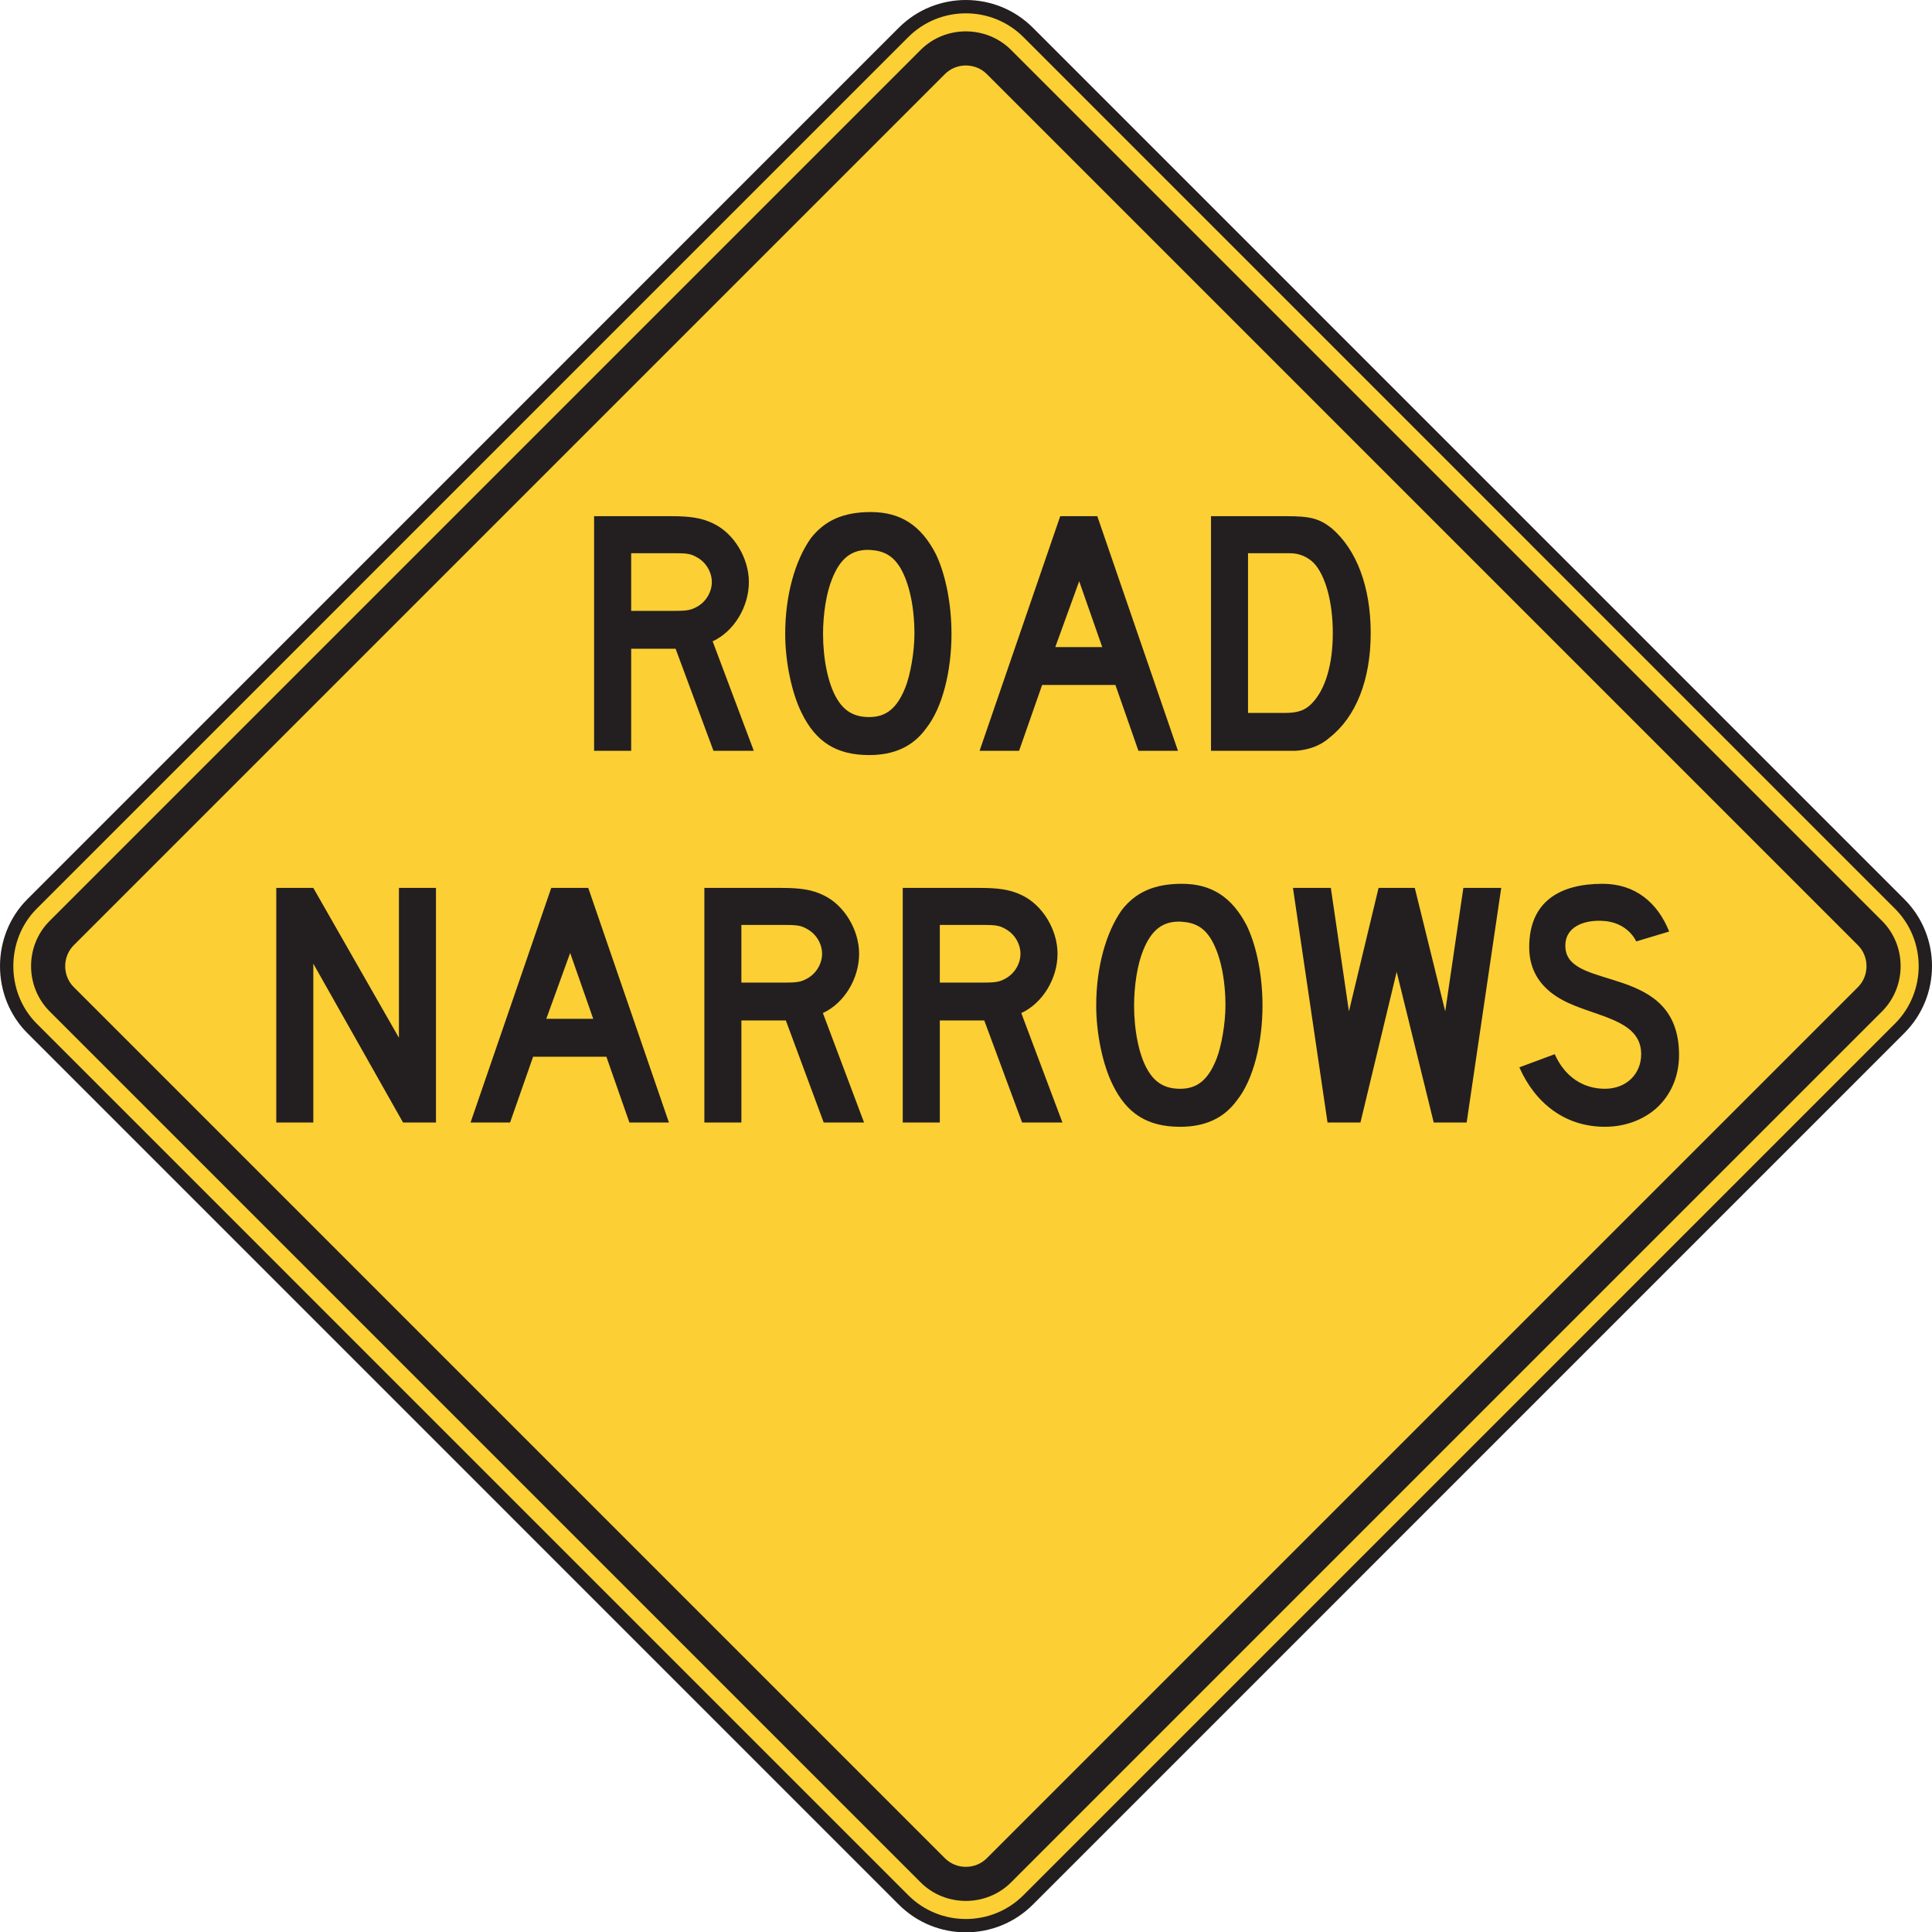 <?xml version="1.0" encoding="UTF-8" standalone="no"?>
<!-- Created with Inkscape (http://www.inkscape.org/) -->

<svg
   xmlns:dc="http://purl.org/dc/elements/1.1/"
   xmlns:cc="http://creativecommons.org/ns#"
   xmlns:rdf="http://www.w3.org/1999/02/22-rdf-syntax-ns#"
   xmlns:svg="http://www.w3.org/2000/svg"
   xmlns="http://www.w3.org/2000/svg"
   xmlns:sodipodi="http://sodipodi.sourceforge.net/DTD/sodipodi-0.dtd"
   xmlns:inkscape="http://www.inkscape.org/namespaces/inkscape"
   width="90.61"
   height="90.626"
   id="svg4075"
   version="1.1"
   inkscape:version="0.48.1 "
   sodipodi:docname="New document 5">
  <defs
     id="defs4077">
    <clipPath
       clipPathUnits="userSpaceOnUse"
       id="clipPath3167">
      <path
         inkscape:connector-curvature="0"
         d="m 27.125,314.737 513.435,0 0,423.263 -513.435,0 0,-423.263 z"
         id="path3169" />
    </clipPath>
  </defs>
  <sodipodi:namedview
     id="base"
     pagecolor="#ffffff"
     bordercolor="#666666"
     borderopacity="1.0"
     inkscape:pageopacity="0.0"
     inkscape:pageshadow="2"
     inkscape:zoom="0.35"
     inkscape:cx="171.73365"
     inkscape:cy="-148.97275"
     inkscape:document-units="px"
     inkscape:current-layer="layer1"
     showgrid="false"
     fit-margin-top="0"
     fit-margin-left="0"
     fit-margin-right="0"
     fit-margin-bottom="0"
     inkscape:window-width="469"
     inkscape:window-height="403"
     inkscape:window-x="175"
     inkscape:window-y="175"
     inkscape:window-maximized="0" />
  <g
     inkscape:label="Layer 1"
     inkscape:groupmode="layer"
     id="layer1"
     transform="translate(-203.266,-292.764)">
    <g
       id="g3159"
       transform="matrix(1.25,0,0,-1.25,204.77,335.157)">
      <path
         d="m 0,0 32.699,32.7 c 1.287,1.286 3.385,1.286 4.672,0 L 70.07,0 c 1.287,-1.286 1.287,-3.384 0,-4.671 l -32.699,-32.7 c -1.287,-1.287 -3.385,-1.287 -4.672,0 L 0,-4.671 C -1.27,-3.401 -1.271,-1.27 0,0"
         style="fill:#fccf34;fill-opacity:1;fill-rule:nonzero;stroke:#231f20;stroke-width:0.5;stroke-linecap:butt;stroke-linejoin:miter;stroke-miterlimit:4;stroke-opacity:1;stroke-dasharray:none"
         id="path3161"
         inkscape:connector-curvature="0" />
    </g>
    <g
       transform="matrix(1.25,0,0,-1.25,163.814,1187.39)"
       id="g3163">
      <g
         id="g3165"
         clip-path="url(#clipPath3167)">
        <g
           id="g3171"
           transform="translate(33.422,681.146)">
          <path
             d="m 0,0 32.683,32.683 c 0.927,0.927 2.463,0.925 3.39,0 L 68.756,0 c 0.928,-0.928 0.924,-2.461 0,-3.39 L 36.073,-36.073 c -0.928,-0.925 -2.461,-0.926 -3.39,0 L 0,-3.39 C -0.924,-2.461 -0.928,-0.928 0,0"
             style="fill:#231f20;fill-opacity:1;fill-rule:evenodd;stroke:none"
             id="path3173"
             inkscape:connector-curvature="0" />
        </g>
        <g
           id="g3175"
           transform="translate(34.342,680.249)">
          <path
             d="m 0,0 32.66,32.66 c 0.431,0.447 1.165,0.446 1.597,0 L 66.916,0 c 0.446,-0.431 0.446,-1.166 0,-1.597 L 34.257,-34.256 c -0.431,-0.447 -1.167,-0.448 -1.597,0 L 0,-1.597 C -0.446,-1.165 -0.446,-0.431 0,0"
             style="fill:#fccf34;fill-opacity:1;fill-rule:evenodd;stroke:none"
             id="path3177"
             inkscape:connector-curvature="0" />
        </g>
        <g
           id="g3179"
           transform="translate(81.568,691.948)">
          <path
             d="m 0,0 c 0,-1.174 -0.277,-2.131 -0.803,-2.656 -0.246,-0.248 -0.525,-0.34 -0.988,-0.34 l -1.39,0 0,5.992 1.576,0 c 0.371,0 0.679,-0.154 0.895,-0.371 C -0.277,2.162 0,1.174 0,0 m 1.422,0 c 0,1.729 -0.525,3.12 -1.452,3.923 -0.464,0.37 -0.803,0.463 -1.698,0.463 l -2.842,0 0,-8.803 2.687,0 0.494,0 c 0.463,0.031 0.926,0.185 1.266,0.494 0.988,0.772 1.545,2.162 1.545,3.923 m -10.073,-0.525 -1.761,0 0.896,2.471 0.865,-2.471 z m 2.841,-3.892 -3.026,8.803 -1.391,0 -3.026,-8.803 1.482,0 0.865,2.471 2.749,0 0.864,-2.471 1.483,0 z m -9.887,4.386 c 0,-0.68 -0.155,-1.544 -0.34,-2.008 -0.309,-0.772 -0.71,-1.112 -1.358,-1.112 -0.557,0 -0.927,0.216 -1.206,0.68 -0.34,0.556 -0.525,1.513 -0.525,2.44 0,0.741 0.124,1.544 0.341,2.069 0.308,0.773 0.741,1.112 1.42,1.082 0.525,-0.031 0.865,-0.217 1.143,-0.68 0.34,-0.586 0.525,-1.482 0.525,-2.471 m 1.39,0 c 0,1.112 -0.216,2.224 -0.587,2.996 -0.556,1.081 -1.328,1.576 -2.44,1.576 -1.02,0 -1.729,-0.31 -2.255,-0.989 -0.587,-0.834 -0.957,-2.131 -0.957,-3.583 0,-1.05 0.247,-2.224 0.617,-2.965 0.526,-1.081 1.298,-1.581 2.534,-1.581 0.926,0 1.636,0.314 2.13,0.994 0.619,0.772 0.958,2.162 0.958,3.552 m -8.992,1.946 c 0,-0.371 -0.216,-0.741 -0.556,-0.927 -0.216,-0.123 -0.371,-0.154 -0.803,-0.154 l -1.667,0 0,2.162 1.667,0 c 0.464,0 0.587,-0.031 0.803,-0.154 0.34,-0.186 0.556,-0.556 0.556,-0.927 m 1.575,-6.332 -1.544,4.108 c 0.803,0.371 1.359,1.297 1.359,2.224 0,0.896 -0.556,1.822 -1.328,2.193 -0.432,0.216 -0.896,0.278 -1.575,0.278 l -2.904,0 0,-8.803 1.391,0 0,3.83 1.667,0 1.421,-3.83 1.513,0 z"
             style="fill:#231f20;fill-opacity:1;fill-rule:evenodd;stroke:none"
             id="path3181"
             inkscape:connector-curvature="0" />
        </g>
        <g
           id="g3183"
           transform="translate(94.559,676.117)">
          <path
             d="m 0,0 c 0,3.459 -4.139,2.378 -4.263,4.015 -0.061,0.803 0.711,1.05 1.36,1.02 0.988,-0.032 1.296,-0.773 1.296,-0.773 l 1.237,0.371 c -0.434,1.081 -1.268,1.791 -2.502,1.791 -1.576,0 -2.75,-0.648 -2.75,-2.378 0,-1.452 1.174,-1.977 1.699,-2.192 1.143,-0.464 2.502,-0.649 2.502,-1.823 0,-0.742 -0.556,-1.298 -1.359,-1.298 -0.834,0 -1.514,0.464 -1.884,1.298 l -1.328,-0.494 c 0.587,-1.329 1.698,-2.23 3.212,-2.23 0.742,0 1.422,0.253 1.916,0.685 C -0.31,-1.514 0,-0.803 0,0 m -6.672,6.27 -1.421,0 -0.68,-4.633 -1.142,4.633 -1.359,0 -1.112,-4.633 -0.679,4.633 -1.421,0 1.297,-8.803 1.235,0 1.359,5.653 1.391,-5.653 1.235,0 1.297,8.803 z M -17.019,1.854 c 0,-0.68 -0.154,-1.545 -0.339,-2.008 -0.309,-0.773 -0.711,-1.113 -1.36,-1.113 -0.556,0 -0.926,0.216 -1.205,0.679 -0.34,0.557 -0.524,1.514 -0.524,2.442 0,0.74 0.124,1.543 0.339,2.068 0.309,0.773 0.742,1.113 1.421,1.081 0.526,-0.03 0.866,-0.216 1.143,-0.679 0.34,-0.587 0.525,-1.483 0.525,-2.47 m 1.39,0 c 0,1.111 -0.216,2.223 -0.587,2.995 -0.557,1.081 -1.328,1.575 -2.439,1.575 -1.02,0 -1.731,-0.308 -2.256,-0.988 -0.586,-0.834 -0.957,-2.131 -0.957,-3.582 0,-1.051 0.247,-2.225 0.617,-2.966 0.525,-1.081 1.298,-1.581 2.533,-1.581 0.927,0 1.637,0.314 2.131,0.994 0.618,0.772 0.958,2.162 0.958,3.553 m -9.081,1.945 c 0,-0.371 -0.217,-0.741 -0.557,-0.927 -0.215,-0.123 -0.37,-0.154 -0.801,-0.154 l -1.668,0 0,2.162 1.668,0 c 0.462,0 0.586,-0.031 0.801,-0.154 0.34,-0.186 0.557,-0.556 0.557,-0.927 m 1.575,-6.332 -1.544,4.108 c 0.803,0.37 1.36,1.297 1.36,2.224 0,0.896 -0.557,1.823 -1.329,2.193 -0.433,0.216 -0.896,0.278 -1.576,0.278 l -2.903,0 0,-8.803 1.391,0 0,3.83 1.668,0 1.42,-3.83 1.513,0 z m -9.018,6.332 c 0,-0.371 -0.217,-0.741 -0.557,-0.927 -0.216,-0.123 -0.37,-0.154 -0.803,-0.154 l -1.668,0 0,2.162 1.668,0 c 0.463,0 0.587,-0.031 0.803,-0.154 0.34,-0.186 0.557,-0.556 0.557,-0.927 m 1.575,-6.332 -1.545,4.108 c 0.804,0.37 1.359,1.297 1.359,2.224 0,0.896 -0.555,1.823 -1.328,2.193 -0.432,0.216 -0.895,0.278 -1.575,0.278 l -2.903,0 0,-8.803 1.389,0 0,3.83 1.668,0 1.421,-3.83 1.514,0 z m -10.162,3.892 -1.761,0 0.896,2.471 0.865,-2.471 z m 2.841,-3.892 -3.027,8.803 -1.389,0 -3.028,-8.803 1.483,0 0.865,2.47 2.749,0 0.864,-2.47 1.483,0 z m -8.741,0 0,8.803 -1.39,0 0,-5.622 -3.212,5.622 -1.39,0 0,-8.803 1.39,0 0,5.961 3.367,-5.961 1.235,0 z"
             style="fill:#231f20;fill-opacity:1;fill-rule:evenodd;stroke:none"
             id="path3185"
             inkscape:connector-curvature="0" />
        </g>
      </g>
    </g>
  </g>
</svg>

